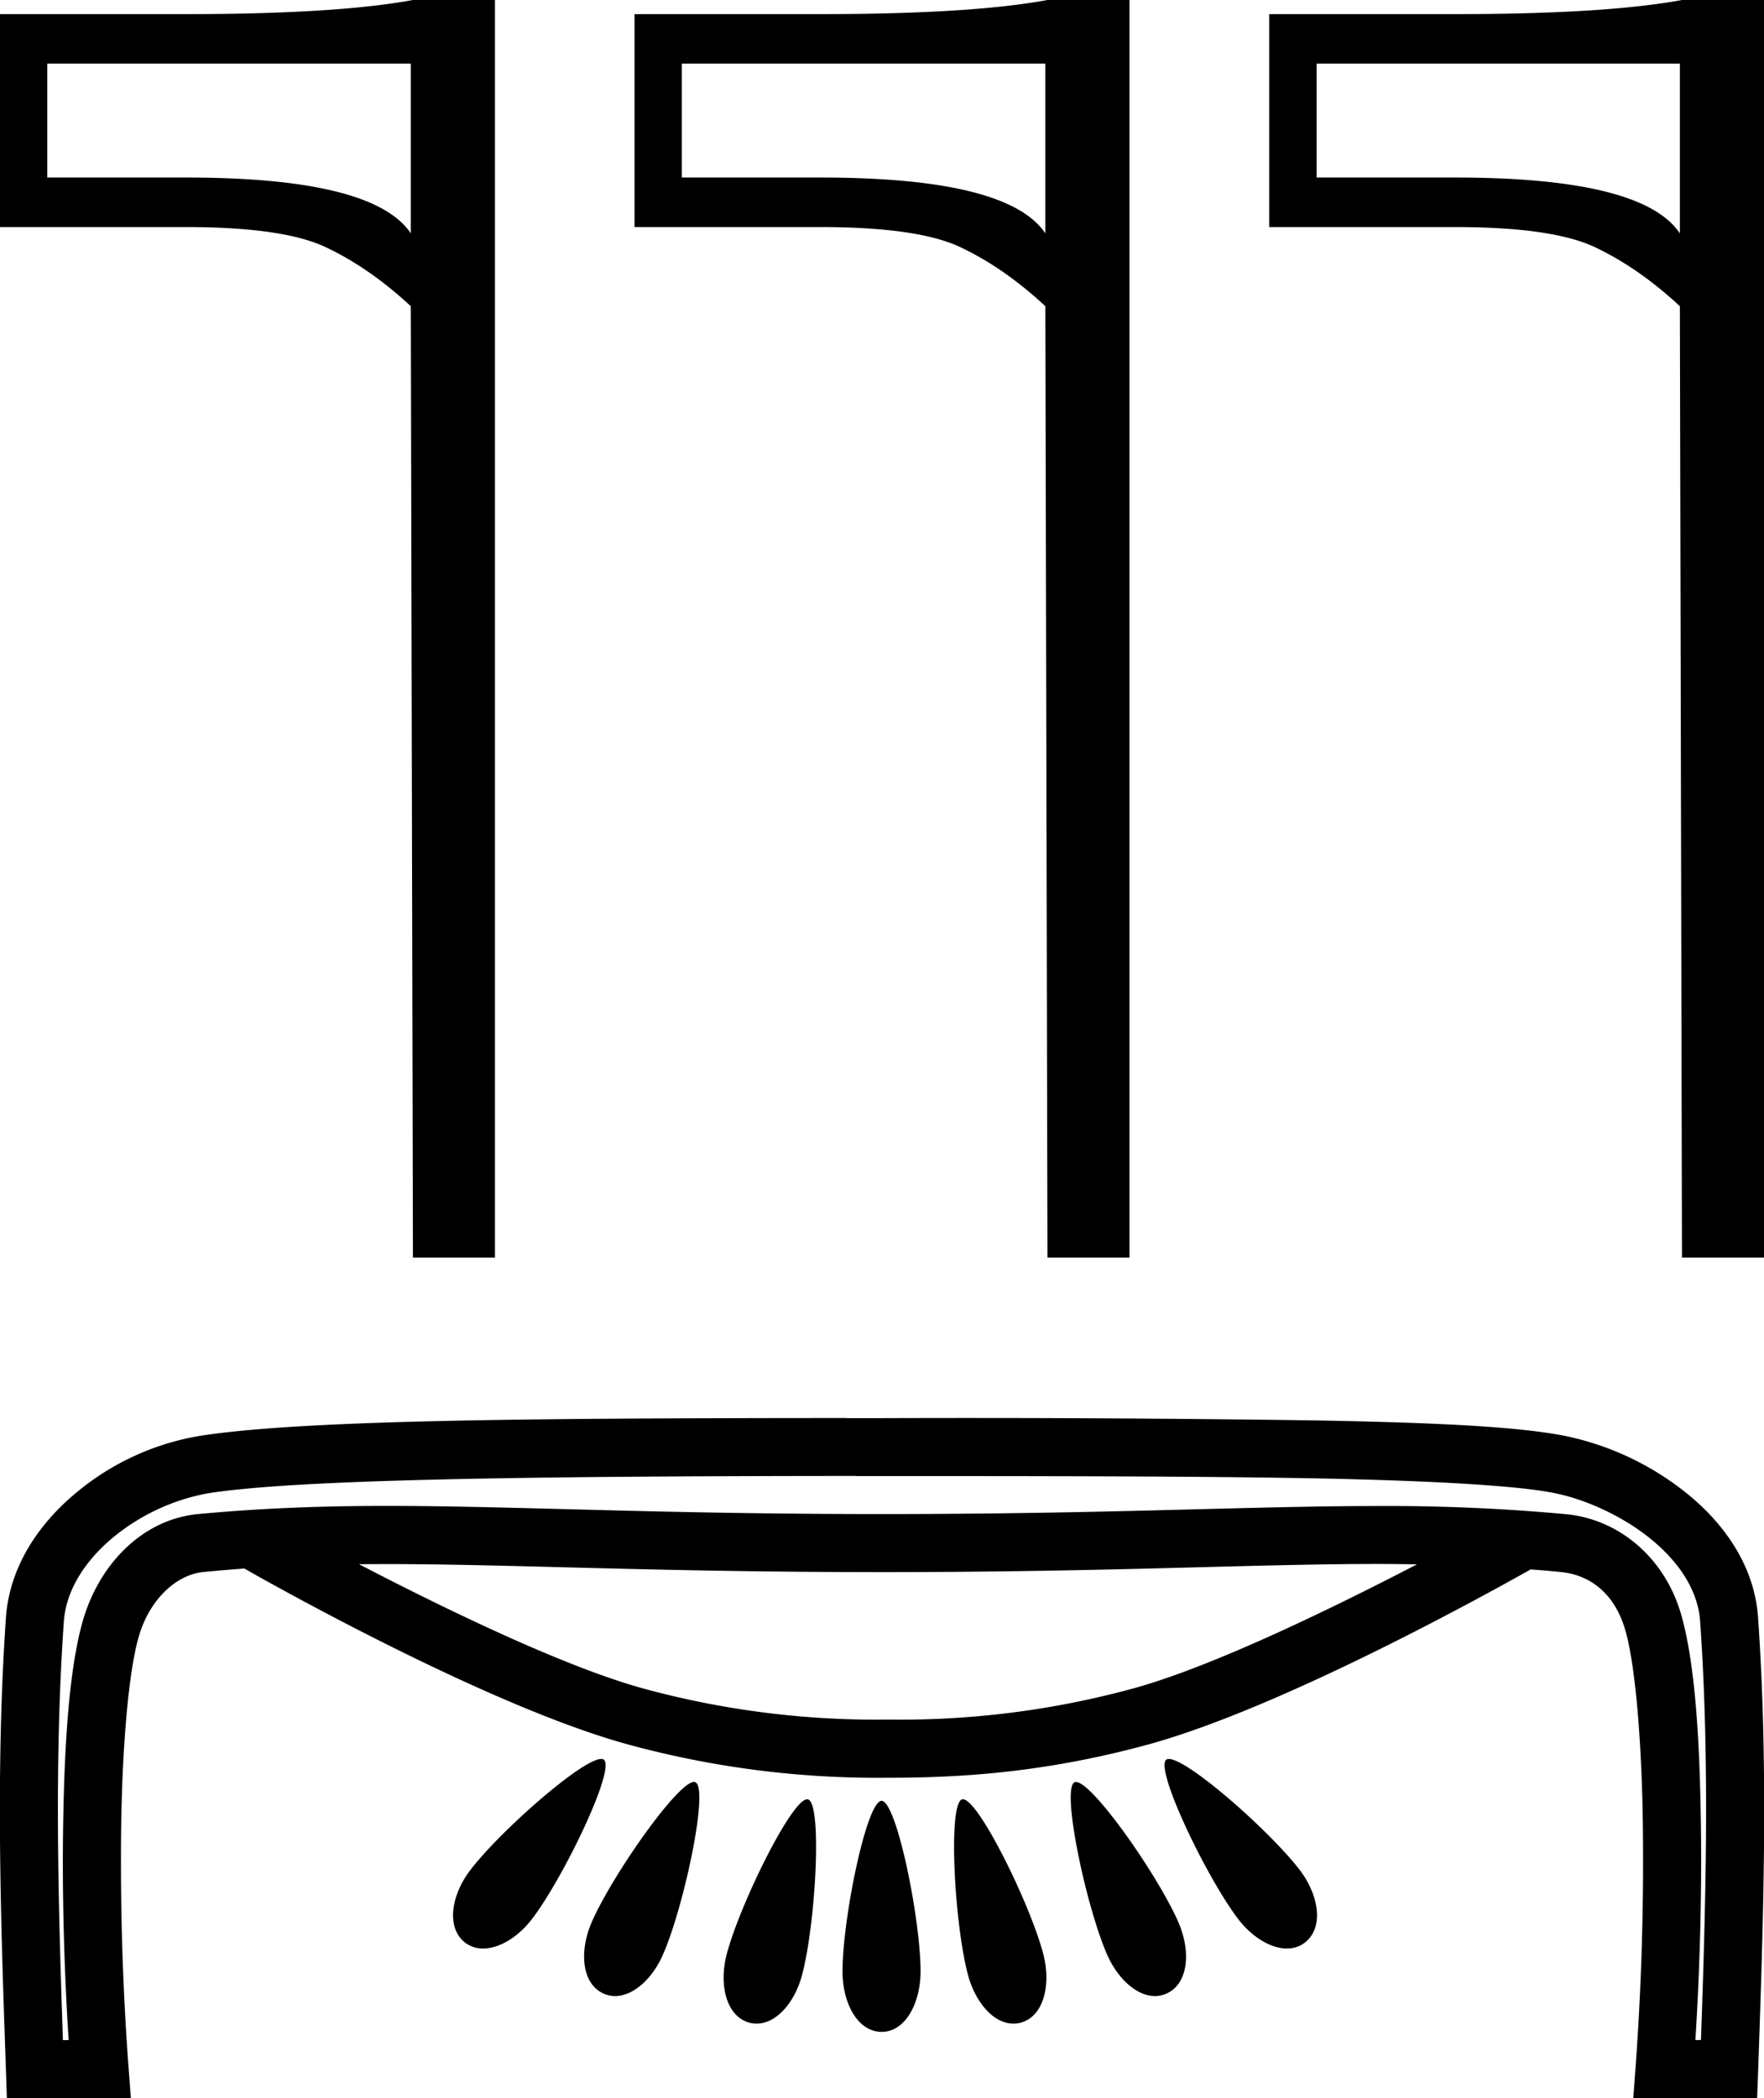 <svg xmlns="http://www.w3.org/2000/svg" width="15.14" height="18"><path d="M3.526.546v1.456q-.322-.479-1.93-.479H.406V.546zM3.544 0q-.656.121-1.948.121H0v1.827h1.596q.843 0 1.207.176.37.176.723.503l.018 8.162h.704V0zm5.428.546v1.456q-.322-.479-1.93-.479h-1.19V.546zM8.99 0q-.655.121-1.948.121H5.446v1.827h1.596q.844 0 1.208.176.37.176.722.503l.018 8.162h.704V0zm5.428.546v1.456q-.321-.479-1.93-.479H11.3V.546zM14.436 0q-.655.121-1.947.121h-1.596v1.827h1.596q.843 0 1.207.176.37.176.722.503l.018 8.162h.704V0zM3.314 13.418h.002c1.077 0 2.3.069 4.258.069 1.96 0 3.18-.07 4.255-.07.112 0 .223.002.333.003-.713.37-1.756.88-2.443 1.067a7.597 7.597 0 0 1-2.096.265 7.6 7.6 0 0 1-2.096-.265c-.689-.188-1.734-.698-2.446-1.068l.233-.001zM5.16 15.09a.07.07 0 0 0-.004 0c-.17.009-.866.621-1.12.954-.164.215-.208.491-.046.62a.25.25 0 0 0 .157.052c.141 0 .302-.1.42-.254.27-.355.718-1.285.616-1.366a.036.036 0 0 0-.023-.006zm4.872 0h-.002a.034.034 0 0 0-.02.006c-.102.08.346 1.011.616 1.366.117.153.278.254.419.254.057 0 .11-.016.157-.053.162-.128.118-.404-.046-.62-.256-.334-.96-.953-1.124-.953zm-4.076.197h-.003c-.148.015-.702.808-.874 1.202-.109.25-.087.528.1.613a.24.24 0 0 0 .1.022c.159 0 .323-.152.412-.358.18-.41.395-1.423.278-1.476a.03.03 0 0 0-.013-.003zm3.28 0h-.003a.028.028 0 0 0-.01.003c-.117.053.099 1.066.278 1.476.09.206.253.358.412.358a.24.24 0 0 0 .1-.022c.188-.085.21-.363.1-.613-.173-.398-.736-1.201-.877-1.201zm-2.31.149h-.001c-.136.01-.575.903-.687 1.326-.07.264-.005.536.193.59a.24.24 0 0 0 .064.008c.172 0 .329-.186.39-.421.115-.434.174-1.468.05-1.502a.03.03 0 0 0-.008-.001zm1.34 0h-.008c-.124.035-.066 1.07.049 1.503.062.235.218.421.39.421a.24.24 0 0 0 .064-.008c.198-.054.262-.326.193-.59-.112-.426-.555-1.326-.689-1.326zm-.702.013c-.13.015-.333 1.018-.333 1.463 0 .273.13.519.337.519.202 0 .333-.246.333-.519 0-.449-.206-1.463-.335-1.463h-.002zm-.214-2.786h.22c1.458 0 2.737.001 3.737.02 1 .02 1.737.063 2.044.128.267.055.585.2.825.398s.398.439.416.702c.083 1.19.049 2.386.007 3.59h-.048c.037-.58.057-1.246.047-1.87-.01-.72-.051-1.363-.167-1.773-.139-.493-.535-.825-.99-.868a16.685 16.685 0 0 0-1.621-.07c-1.09 0-2.307.069-4.246.069-1.939 0-3.16-.07-4.25-.07-.55 0-1.066.018-1.625.07-.48.046-.852.435-.99.922-.115.409-.156 1.04-.167 1.746-.01.612.01 1.267.047 1.845H.54C.499 16.297.465 15.1.548 13.91c.019-.264.177-.514.416-.715a1.79 1.79 0 0 1 .814-.383c.757-.122 2.785-.148 5.462-.15h.11zm-.088-.498H7.11c-2.61.002-4.55.017-5.412.156a2.23 2.23 0 0 0-1.055.494c-.312.262-.561.626-.592 1.061-.09 1.303-.045 2.598 0 3.884l.008.24h1.064l-.02-.268a23.983 23.983 0 0 1-.063-2.067c.01-.69.064-1.32.149-1.618.092-.328.328-.54.558-.561.118-.012.234-.021.35-.03.29.166 2.12 1.19 3.299 1.511a8.142 8.142 0 0 0 2.227.284c.58 0 1.317-.036 2.227-.284 1.162-.317 2.96-1.319 3.287-1.503.085.006.17.013.257.022.254.024.467.185.558.507.084.298.138.942.148 1.645a24.45 24.45 0 0 1-.062 2.094l-.02.268h1.063l.009-.24c.044-1.286.09-2.58-.001-3.884-.03-.436-.283-.794-.595-1.051a2.463 2.463 0 0 0-1.04-.502c-.408-.085-1.13-.118-2.137-.137a211.73 211.73 0 0 0-3.747-.02h-.308z"/></svg>